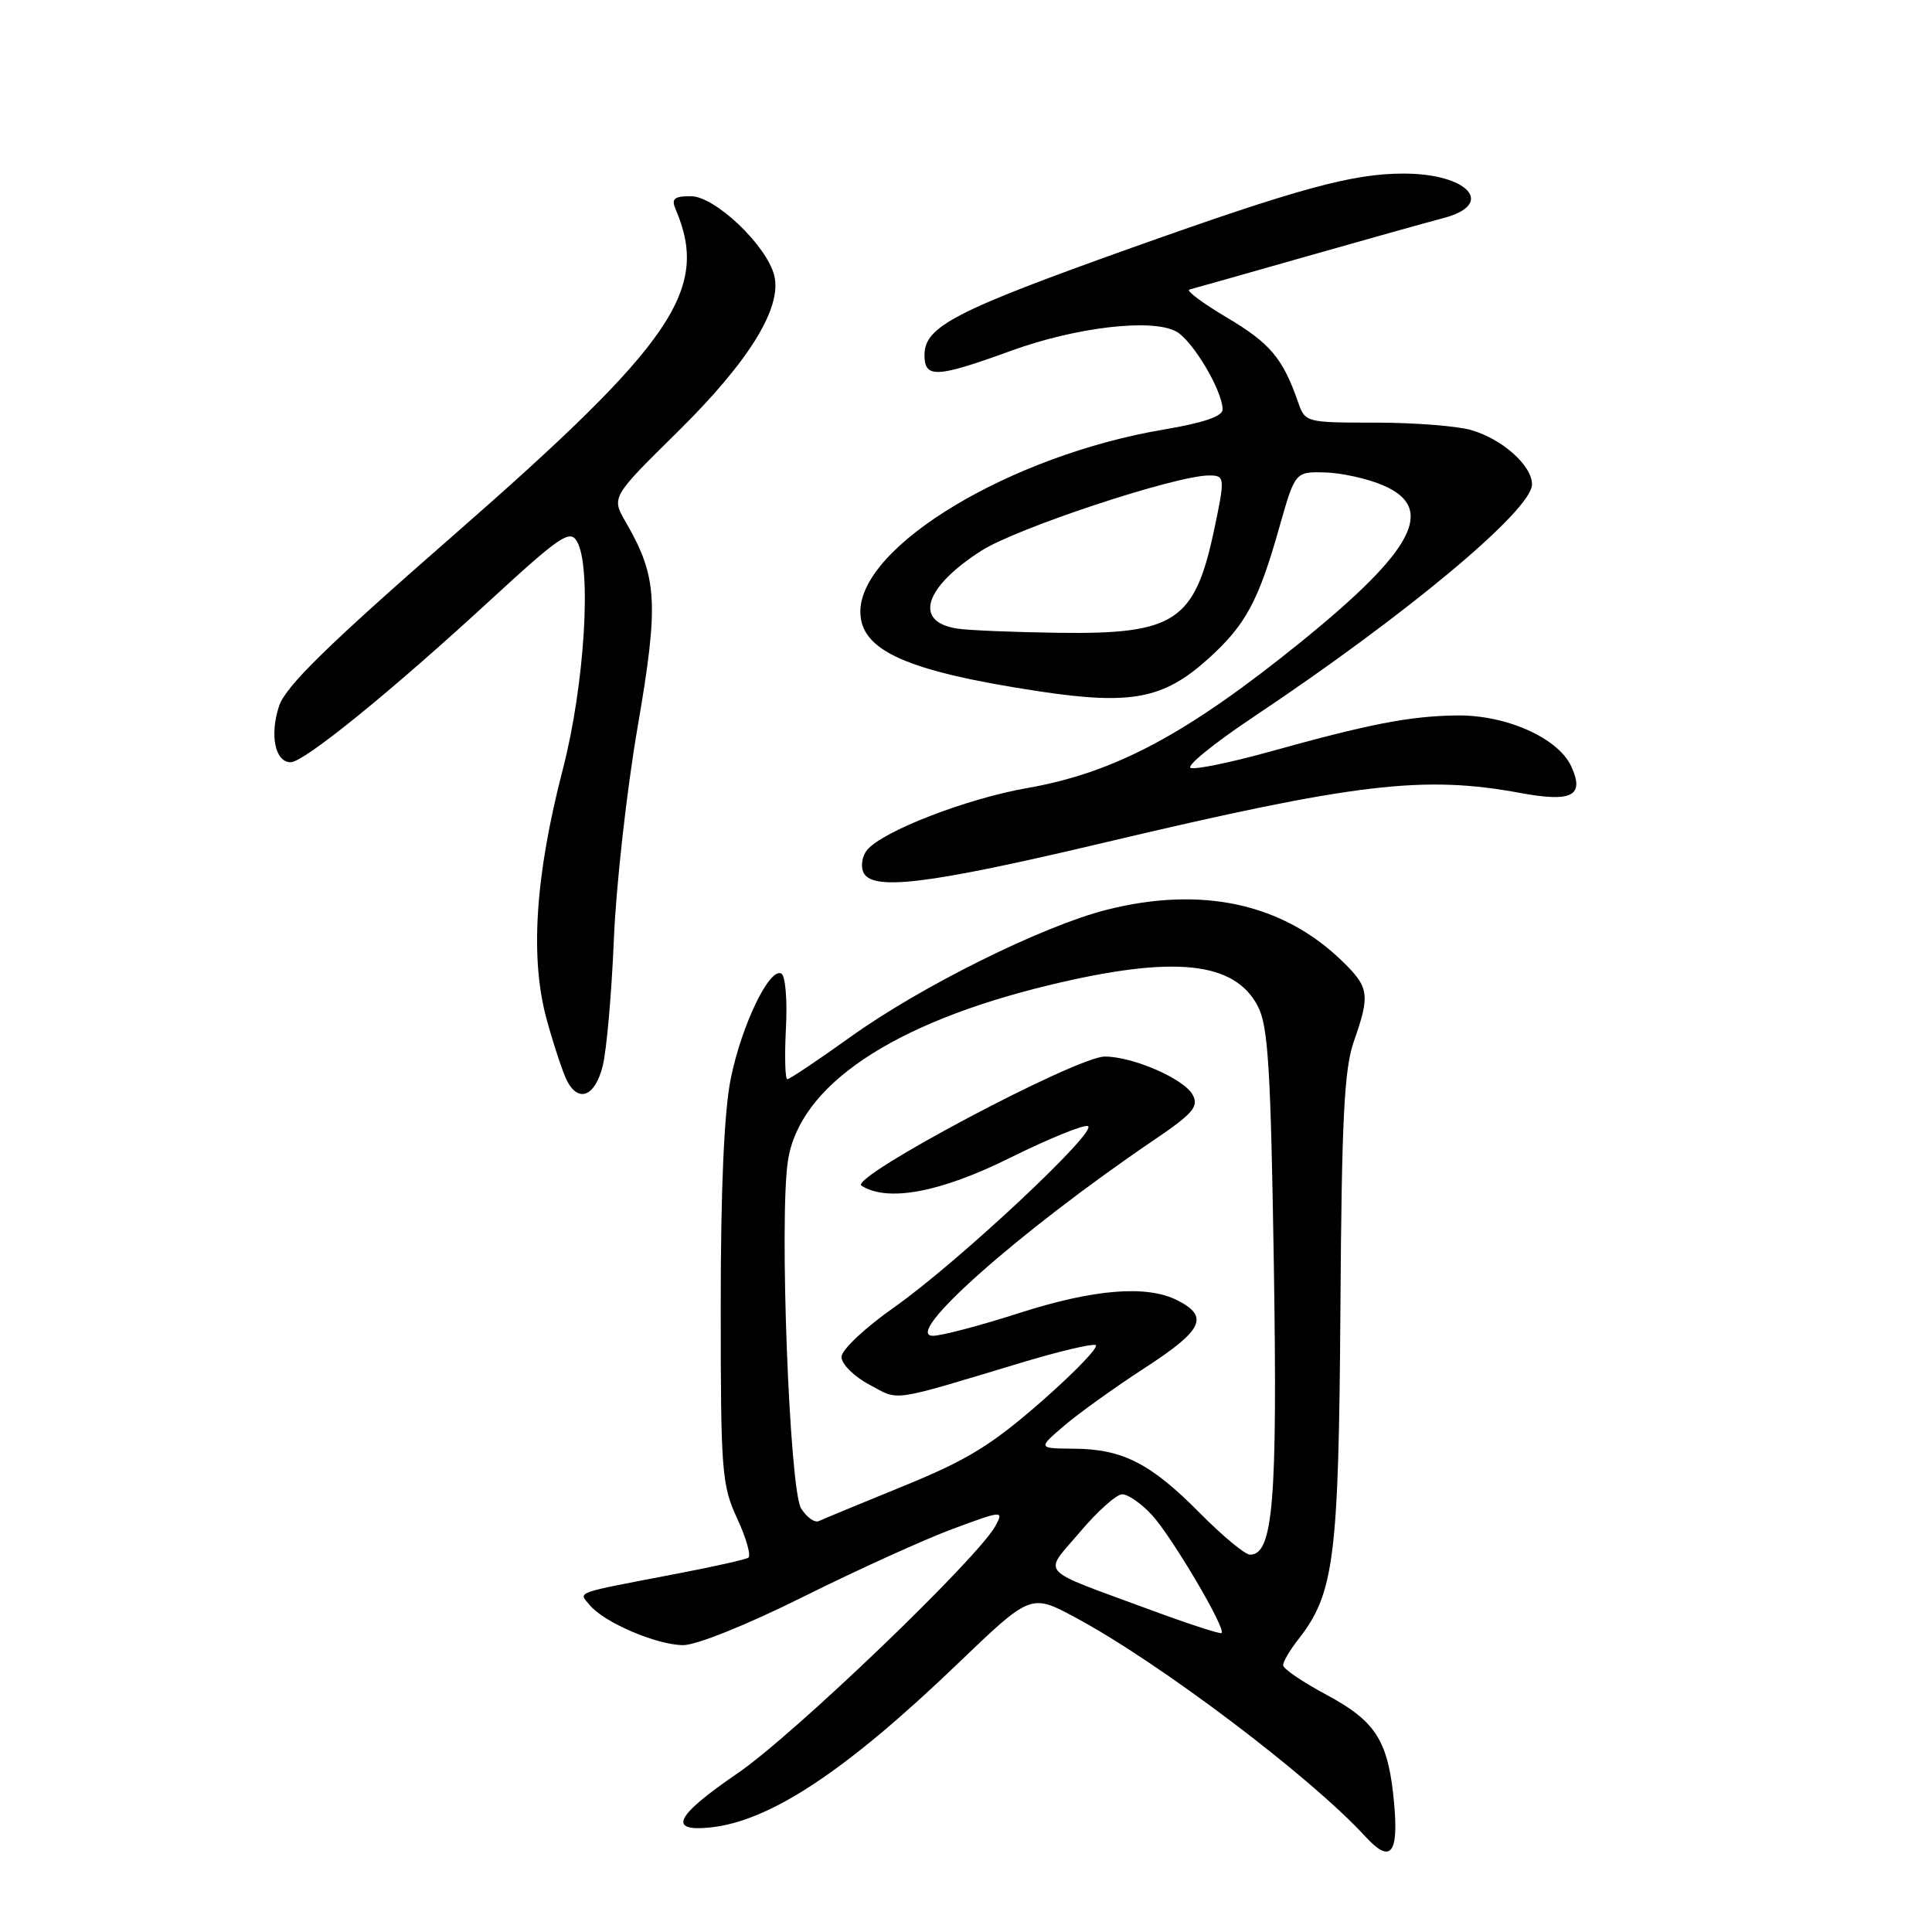 <?xml version="1.0" encoding="UTF-8" standalone="no"?>
<!DOCTYPE svg PUBLIC "-//W3C//DTD SVG 1.1//EN" "http://www.w3.org/Graphics/SVG/1.1/DTD/svg11.dtd" >
<svg xmlns="http://www.w3.org/2000/svg" xmlns:xlink="http://www.w3.org/1999/xlink" version="1.1" viewBox="0 0 256 256">
 <g >
 <path fill="currentColor"
d=" M 184.73 238.97 C 183.98 230.70 182.37 228.11 175.77 224.57 C 172.61 222.88 170.02 221.12 170.02 220.66 C 170.01 220.19 170.90 218.67 172.00 217.27 C 176.79 211.18 177.39 206.53 177.61 173.50 C 177.78 148.23 178.11 141.67 179.39 138.00 C 181.58 131.75 181.44 130.82 177.75 127.26 C 169.90 119.69 159.20 117.38 146.64 120.55 C 138.13 122.71 122.02 130.70 112.69 137.40 C 108.39 140.48 104.63 143.00 104.33 143.00 C 104.03 143.00 103.95 139.96 104.14 136.25 C 104.34 132.52 104.07 129.28 103.53 129.00 C 101.95 128.18 98.26 135.86 96.83 142.92 C 95.95 147.29 95.50 157.41 95.50 173.00 C 95.50 195.05 95.63 196.79 97.69 201.23 C 98.89 203.83 99.55 206.16 99.15 206.41 C 98.75 206.65 94.62 207.58 89.97 208.47 C 75.71 211.21 76.65 210.87 78.16 212.70 C 80.06 214.99 86.96 217.95 90.50 217.99 C 92.24 218.01 98.96 215.31 106.50 211.55 C 113.65 207.99 122.54 203.96 126.26 202.58 C 132.86 200.14 133.00 200.13 131.92 202.16 C 129.63 206.42 105.22 229.85 97.72 234.98 C 89.51 240.59 88.42 242.73 94.08 242.15 C 102.00 241.35 112.05 234.70 126.90 220.45 C 136.59 211.15 136.59 211.15 142.54 214.35 C 153.67 220.33 173.60 235.38 180.90 243.33 C 184.24 246.98 185.34 245.73 184.73 238.97 Z  M 79.86 141.25 C 80.38 139.19 81.04 131.65 81.34 124.50 C 81.63 117.35 83.05 104.67 84.49 96.32 C 87.32 79.90 87.12 76.44 82.92 69.19 C 81.00 65.88 81.00 65.88 89.82 57.19 C 99.25 47.89 103.66 40.76 102.59 36.50 C 101.59 32.52 94.74 26.00 91.55 26.00 C 89.30 26.00 88.93 26.33 89.53 27.75 C 94.08 38.37 89.25 45.44 60.04 70.97 C 43.31 85.59 37.85 90.94 36.98 93.55 C 35.71 97.40 36.45 101.00 38.51 101.00 C 40.28 101.00 51.72 91.72 64.94 79.55 C 74.19 71.04 75.51 70.14 76.44 71.72 C 78.44 75.09 77.47 90.78 74.58 101.92 C 70.89 116.14 70.20 127.07 72.47 135.20 C 73.43 138.67 74.64 142.29 75.15 143.25 C 76.69 146.17 78.86 145.25 79.86 141.25 Z  M 146.62 111.58 C 179.58 103.78 188.62 102.70 201.44 105.07 C 208.30 106.34 209.99 105.47 208.21 101.57 C 206.49 97.79 199.58 94.71 193.02 94.80 C 186.76 94.89 181.51 95.91 168.25 99.60 C 163.17 101.01 158.46 101.99 157.78 101.76 C 157.11 101.54 160.83 98.51 166.03 95.04 C 186.38 81.46 203.00 67.59 203.00 64.18 C 203.00 61.68 199.04 58.16 194.92 56.98 C 193.04 56.44 187.34 56.00 182.23 56.00 C 173.01 56.00 172.94 55.98 171.99 53.25 C 169.98 47.48 168.29 45.47 162.59 42.09 C 159.35 40.17 157.11 38.49 157.60 38.37 C 158.10 38.24 165.03 36.28 173.00 34.01 C 180.97 31.74 189.19 29.44 191.25 28.90 C 198.22 27.08 194.58 23.00 185.98 23.00 C 179.23 23.00 172.09 24.95 150.08 32.79 C 126.52 41.19 122.50 43.27 122.50 47.04 C 122.50 50.16 124.07 50.08 134.00 46.47 C 142.58 43.35 152.59 42.18 155.83 43.91 C 158.01 45.08 162.00 51.77 162.00 54.27 C 162.00 55.16 159.43 56.04 154.25 56.91 C 133.99 60.31 114.00 72.30 114.00 81.05 C 114.00 86.21 120.13 88.94 137.65 91.60 C 149.90 93.45 154.20 92.62 160.12 87.27 C 165.03 82.84 166.75 79.67 169.48 70.00 C 171.61 62.50 171.61 62.50 175.55 62.60 C 177.72 62.65 181.19 63.42 183.25 64.30 C 190.31 67.31 187.43 72.85 172.53 84.94 C 157.34 97.25 147.74 102.39 136.11 104.42 C 128.10 105.82 116.98 110.12 114.90 112.62 C 114.28 113.36 114.04 114.66 114.36 115.49 C 115.37 118.13 122.75 117.24 146.62 111.58 Z  M 152.50 213.34 C 137.20 207.68 138.21 208.79 143.10 203.00 C 145.42 200.25 147.94 198.00 148.70 198.00 C 149.47 198.00 151.24 199.23 152.63 200.74 C 155.24 203.55 162.52 215.88 161.86 216.39 C 161.66 216.54 157.45 215.17 152.50 213.34 Z  M 159.02 200.52 C 152.51 193.93 148.78 192.01 142.35 191.96 C 137.50 191.92 137.50 191.92 141.00 188.92 C 142.93 187.27 147.77 183.80 151.76 181.21 C 159.41 176.24 160.26 174.45 155.99 172.29 C 151.93 170.24 144.93 170.81 135.00 174.00 C 129.87 175.65 124.75 177.00 123.62 177.00 C 119.46 177.00 135.02 163.21 152.80 151.13 C 158.09 147.55 158.87 146.63 158.04 145.08 C 156.90 142.95 150.13 140.00 146.39 140.00 C 142.64 140.00 112.44 156.03 114.15 157.11 C 117.62 159.31 124.59 158.01 133.83 153.42 C 138.90 150.91 143.54 149.01 144.14 149.21 C 145.68 149.73 126.92 167.28 118.50 173.21 C 114.56 175.98 111.50 178.87 111.50 179.81 C 111.50 180.74 113.16 182.39 115.19 183.47 C 119.24 185.64 117.70 185.87 135.34 180.56 C 140.21 179.09 144.63 178.04 145.17 178.22 C 145.71 178.40 142.51 181.74 138.07 185.64 C 131.40 191.48 128.20 193.45 119.74 196.90 C 114.11 199.20 109.05 201.29 108.50 201.55 C 107.95 201.81 106.89 201.05 106.15 199.87 C 104.61 197.40 103.24 161.55 104.40 153.84 C 105.89 143.86 118.21 135.57 139.00 130.54 C 155.51 126.55 163.59 127.37 166.68 133.35 C 168.04 135.98 168.38 141.52 168.79 167.56 C 169.28 198.96 168.70 206.00 165.64 206.00 C 164.97 206.00 162.00 203.53 159.02 200.52 Z  M 126.83 83.29 C 121.03 82.40 122.43 77.86 130.02 72.98 C 134.72 69.97 155.80 63.00 160.21 63.00 C 162.32 63.00 162.34 63.28 160.88 70.20 C 158.31 82.33 155.70 84.06 140.30 83.85 C 134.36 83.77 128.30 83.52 126.83 83.29 Z "/>
</g>
</svg>